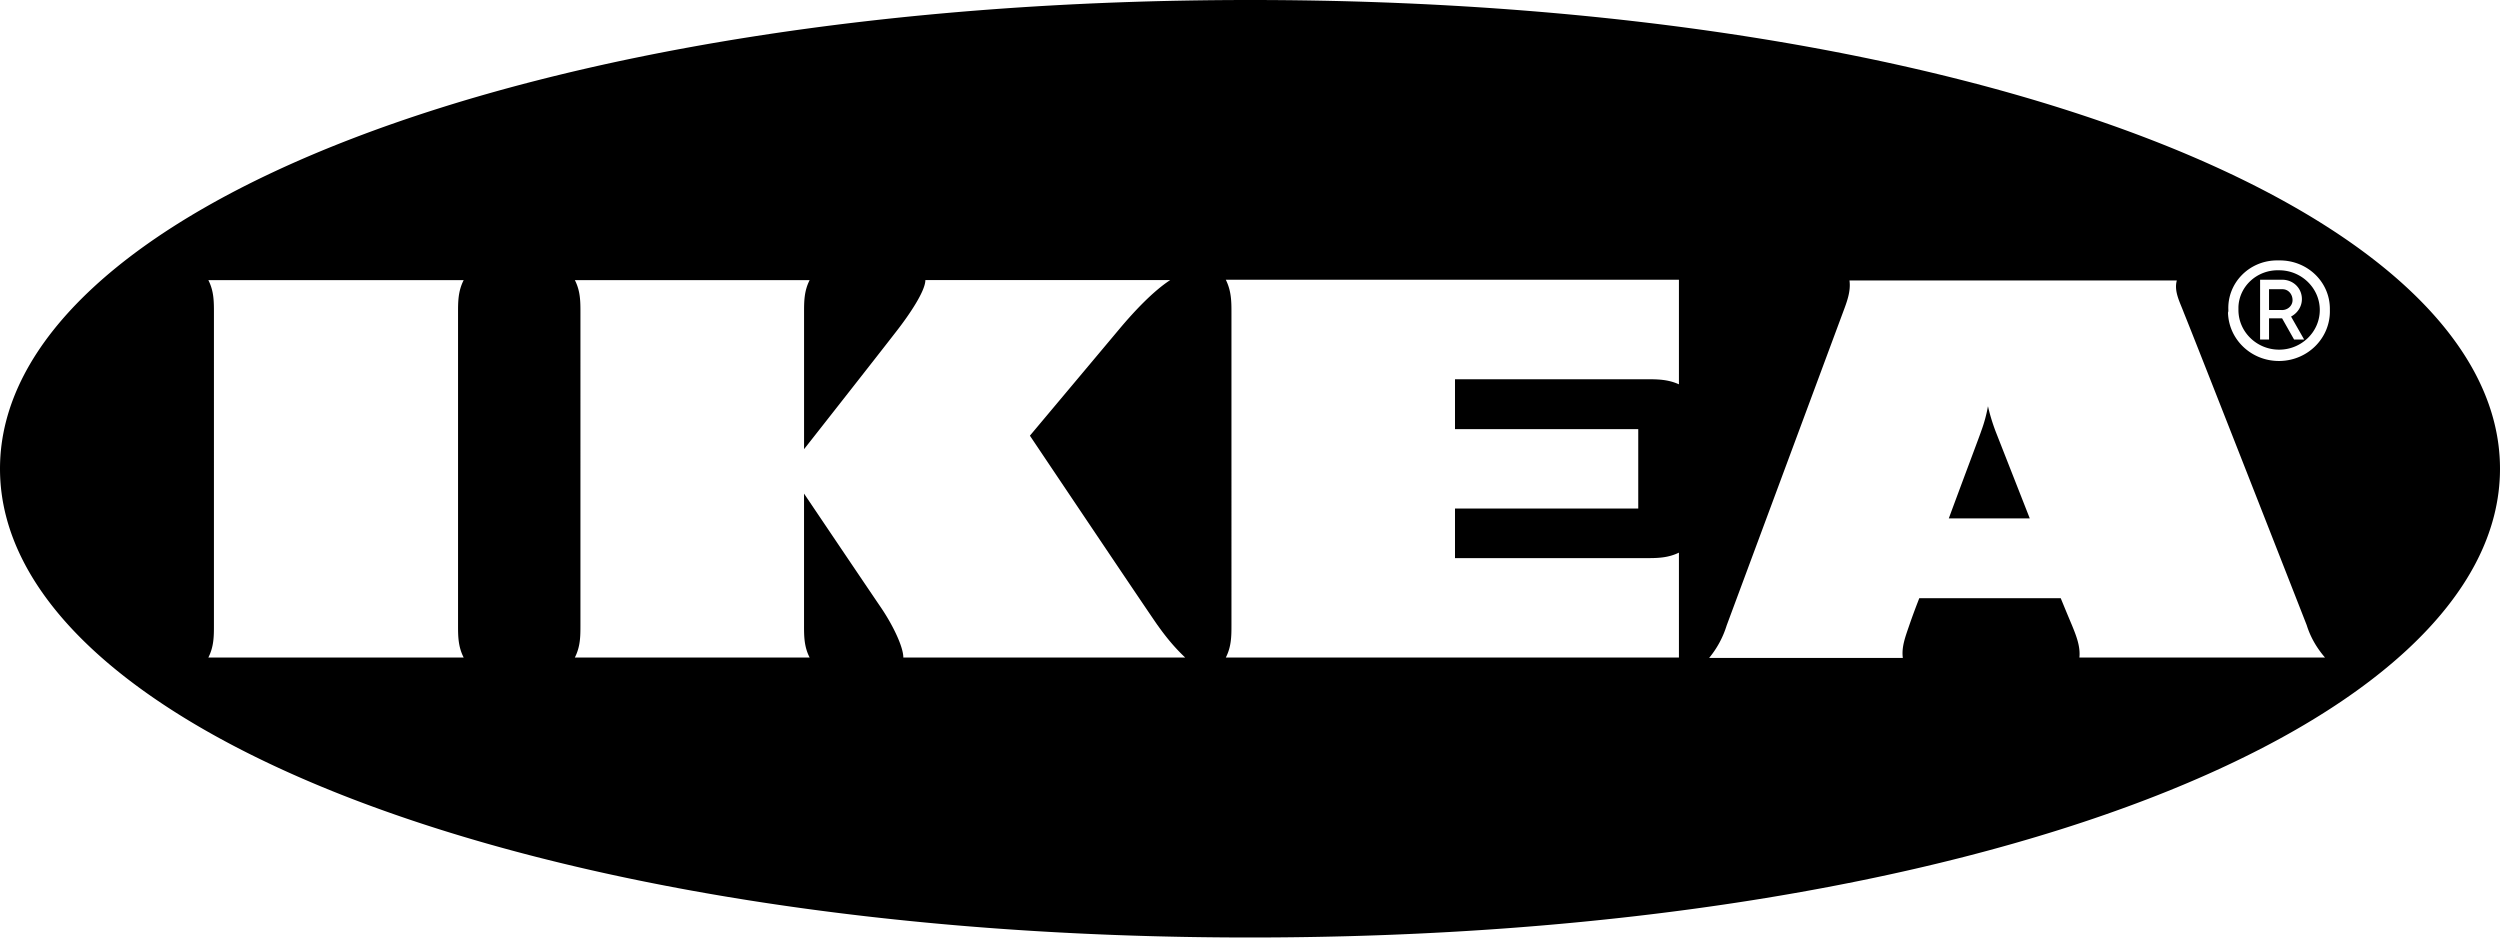 <svg
   width="96"
   height="36"
   version="1.1"
   id="svg3"
   xmlns="http://www.w3.org/2000/svg"
   xmlns:svg="http://www.w3.org/2000/svg">
  <defs
     id="defs3" />
  <path
     id="path2"
     style="fill:#000000;fill-rule:evenodd"
     d="M 48.008,-3.8598633e-7 C 20.131,-3.8598633e-7 -1.3134766e-6,8.167 -1.3134766e-6,18 -1.3134766e-6,27.832 20.117,36 48.008,36 75.899,36 96,27.832 96,18 96,8.167 75.884,-3.8598633e-7 48.008,-3.8598633e-7 Z M 87.389,10 h 0.129 c 1.061,-0.014 1.935,0.799 1.949,1.834 v 0.07 c 0.029,1.049 -0.817,1.929 -1.906,1.957 -1.075,0.028 -1.977,-0.796 -2.006,-1.859 0.014,-0.028 0.014,-0.07 0.014,-0.098 -0.043,-1.021 0.774,-1.876 1.82,-1.904 z m 0.129,0.379 c -0.831,-0.028 -1.534,0.601 -1.562,1.412 v 0.113 c 0,0.839 0.703,1.523 1.562,1.523 0.86,0 1.562,-0.684 1.562,-1.523 0,-0.839 -0.703,-1.525 -1.562,-1.525 z m -40.447,0.363 h 17.4 v 4.016 c -0.43,-0.196 -0.845,-0.195 -1.275,-0.195 h -7.324 v 1.916 h 7.037 v 3.049 h -7.037 v 1.904 h 7.324 c 0.43,0 0.845,-0.001 1.275,-0.211 V 25.25 h -17.4 c 0.215,-0.42 0.217,-0.824 0.217,-1.244 V 12.002 c 0,-0.42 -0.002,-0.826 -0.217,-1.26 z m 39.717,0 h 0.875 c 0.416,0.014 0.73,0.336 0.73,0.742 0,0.28 -0.158,0.532 -0.416,0.672 l 0.502,0.881 h -0.387 l -0.459,-0.812 h -0.502 v 0.812 h -0.344 z m -78.787,0.014 h 9.805 c -0.215,0.42 -0.217,0.826 -0.217,1.246 v 12.004 c 0,0.42 0.002,0.824 0.217,1.244 H 8 c 0.215,-0.42 0.215,-0.824 0.215,-1.244 V 12.002 c 0,-0.42 1.6e-4,-0.826 -0.215,-1.246 z m 14.074,0 h 9.016 c -0.215,0.42 -0.215,0.826 -0.215,1.246 v 5.246 c 0,0 2.882,-3.666 3.541,-4.52 0.502,-0.643 1.117,-1.553 1.117,-1.973 h 9.402 c -0.645,0.42 -1.362,1.175 -1.949,1.875 -0.516,0.616 -3.439,4.1 -3.439,4.1 0,0 4.327,6.45 4.9,7.275 h 0.002 c 0.315,0.448 0.659,0.866 1.061,1.244 H 34.688 c 0,-0.42 -0.416,-1.272 -0.875,-1.943 -0.459,-0.672 -2.938,-4.352 -2.938,-4.352 v 5.051 c 0,0.42 -1.56e-4,0.824 0.215,1.244 h -9.016 c 0.215,-0.42 0.215,-0.824 0.215,-1.244 V 12.002 c 0,-0.42 1.6e-4,-0.826 -0.215,-1.246 z m 48.947,0.014 h 12.568 c -0.115,0.42 0.116,0.826 0.273,1.246 0.373,0.909 4.399,11.179 4.715,11.99 0.143,0.462 0.388,0.88 0.703,1.244 h -9.432 c 0.043,-0.42 -0.115,-0.824 -0.287,-1.244 0,0 -0.143,-0.337 -0.344,-0.826 l -0.086,-0.209 h -5.432 l -0.086,0.223 c 0,0 -0.157,0.406 -0.301,0.826 -0.143,0.42 -0.302,0.824 -0.244,1.244 h -7.438 a 3.641,3.641 0 0 0 0.672,-1.244 l 4.459,-12.004 c 0.158,-0.42 0.315,-0.826 0.258,-1.246 z m 16.109,0.336 v 0.799 h 0.473 c 0.229,0.014 0.43,-0.155 0.43,-0.379 0,-0.224 -0.157,-0.42 -0.387,-0.42 z m -10.793,4.492 a 5.501,5.501 0 0 1 -0.258,0.951 c -0.043,0.14 -0.601,1.609 -1.246,3.357 h 3.109 l -1.318,-3.357 c -0.115,-0.308 -0.215,-0.629 -0.287,-0.951 z" />
</svg>
